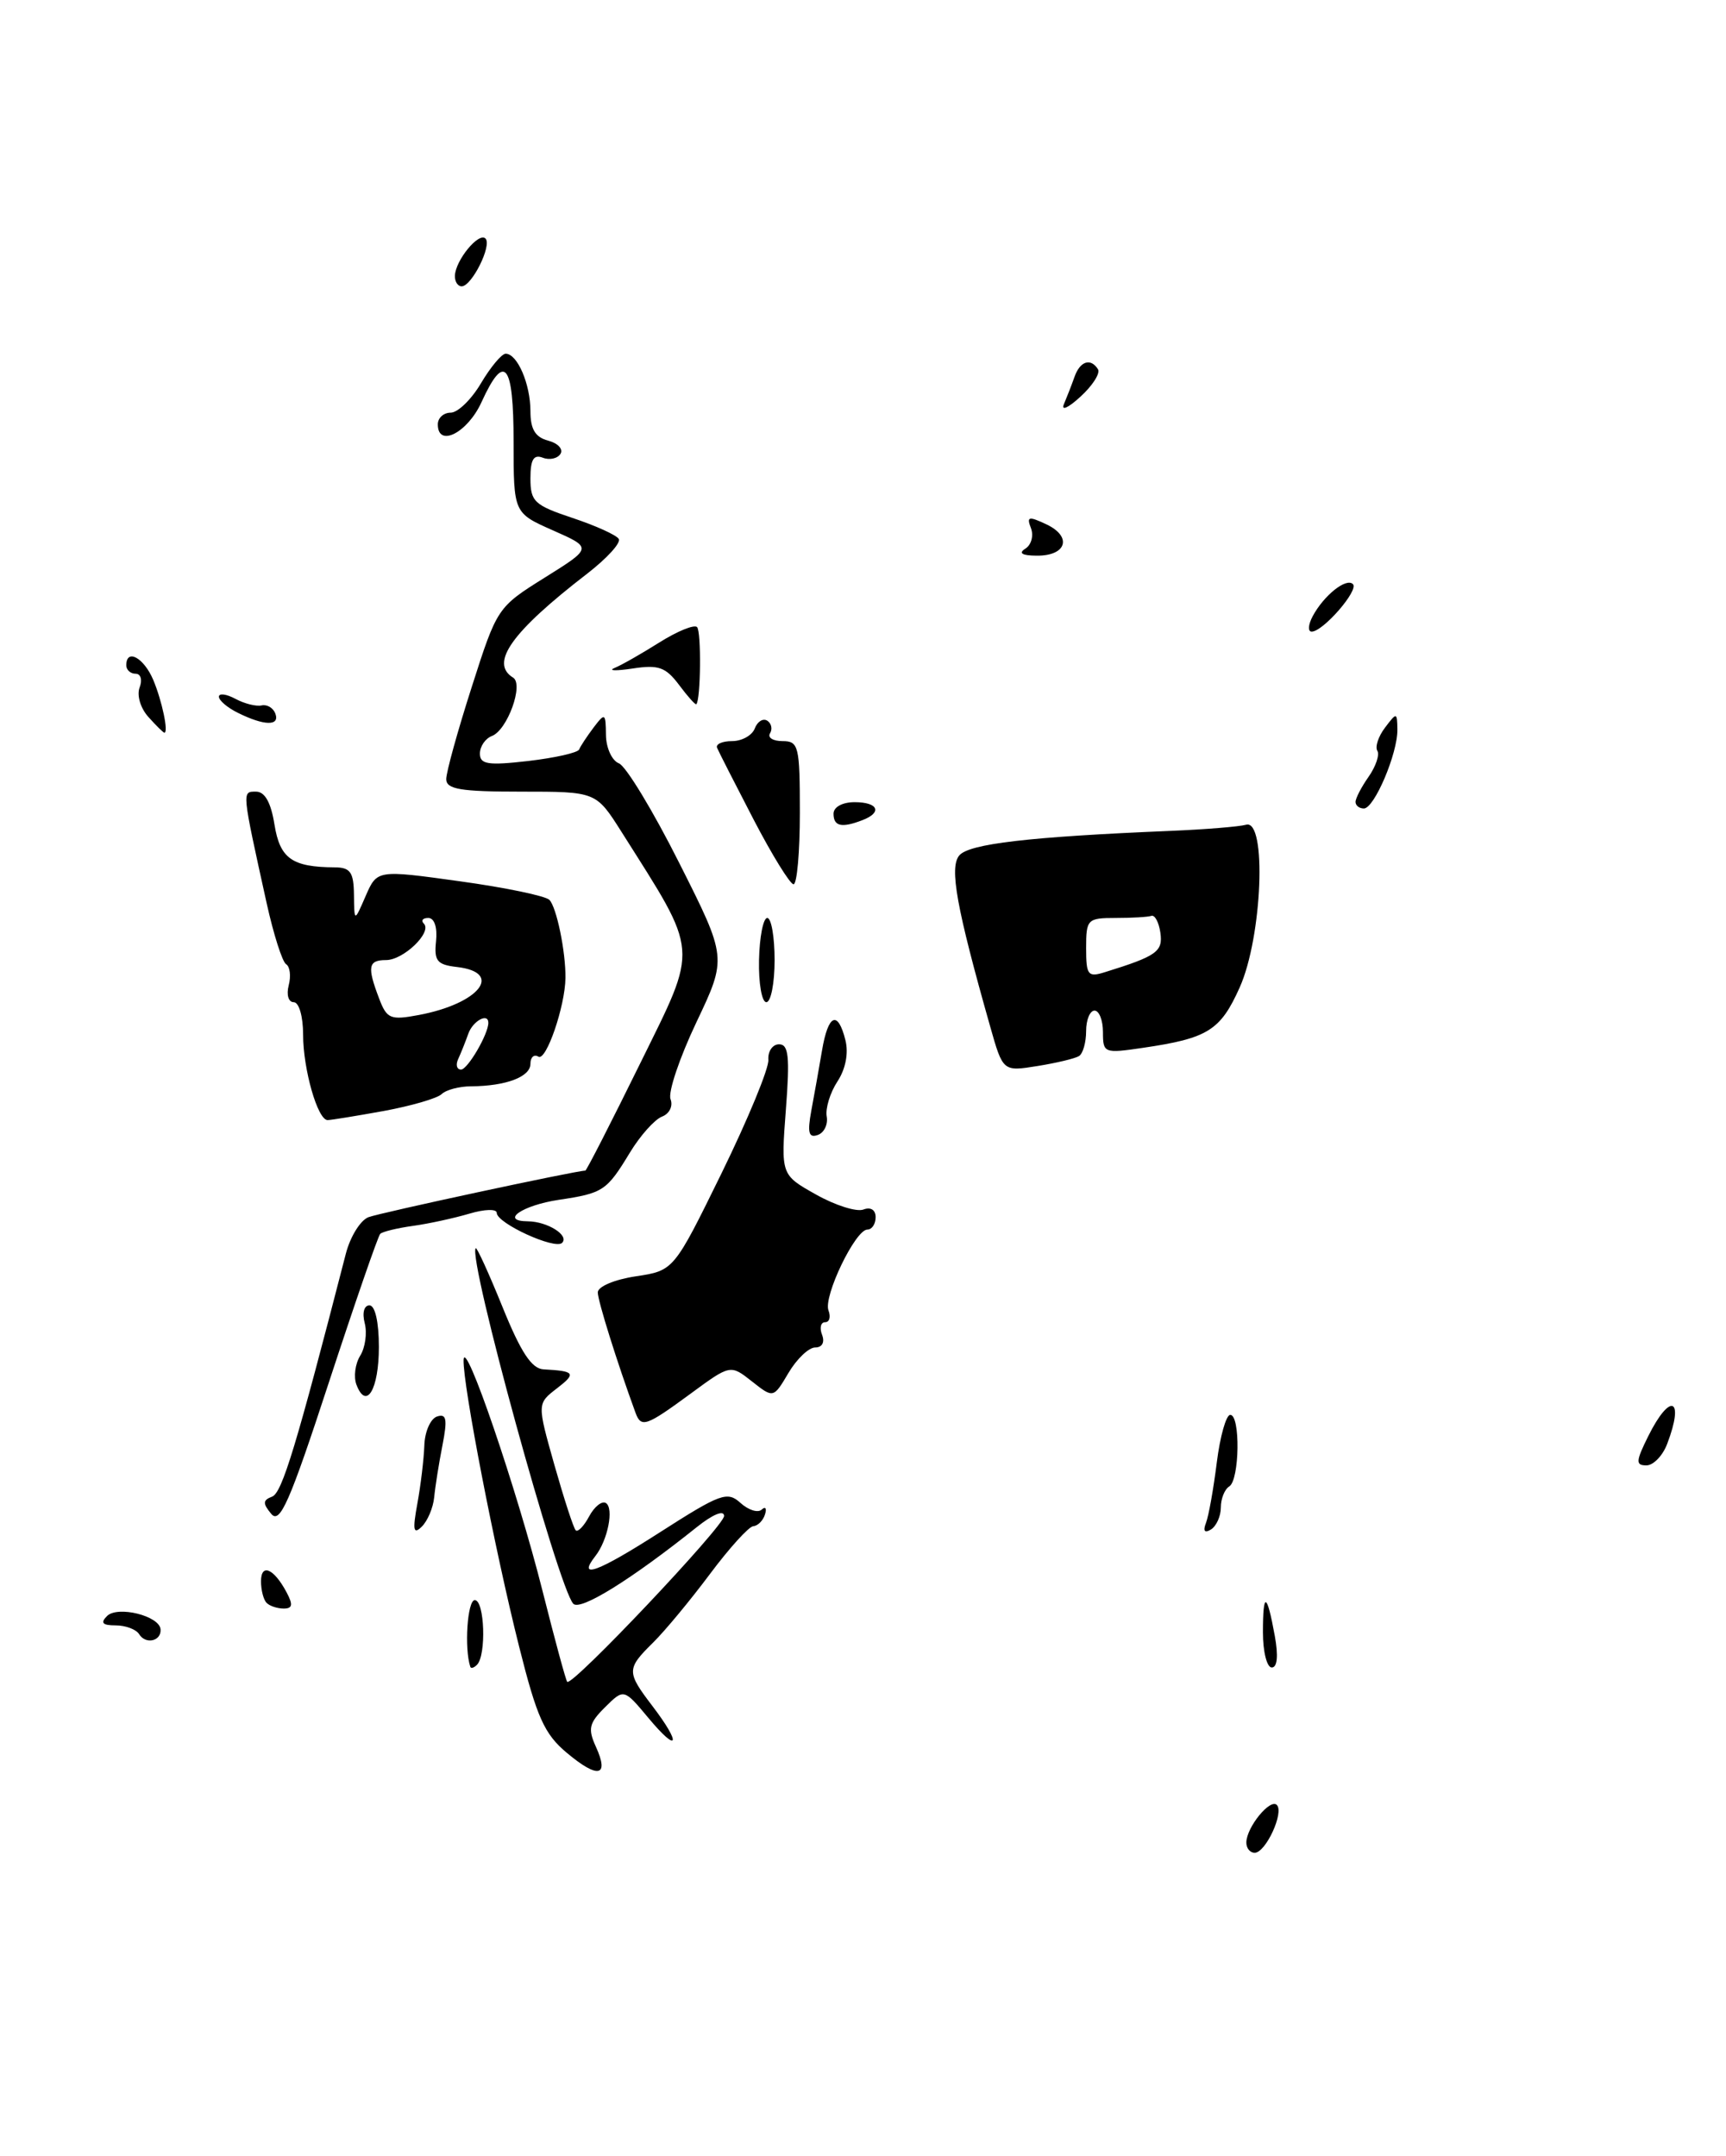 <?xml version="1.0" encoding="UTF-8" standalone="no"?>
<!DOCTYPE svg PUBLIC "-//W3C//DTD SVG 1.1//EN" "http://www.w3.org/Graphics/SVG/1.1/DTD/svg11.dtd" >
<svg xmlns="http://www.w3.org/2000/svg" xmlns:xlink="http://www.w3.org/1999/xlink" version="1.1" viewBox="0 0 205 256">
 <g >
 <path fill="currentColor"
d=" M 45.57 131.92 C 48.83 131.32 51.93 130.42 52.45 129.92 C 52.97 129.41 54.55 128.99 55.95 128.99 C 60.10 128.96 63.00 127.87 63.00 126.32 C 63.00 125.53 63.43 125.15 63.95 125.47 C 64.87 126.04 67.12 119.48 67.16 116.13 C 67.20 113.01 66.10 107.70 65.25 106.85 C 64.78 106.38 59.98 105.38 54.59 104.64 C 44.79 103.28 44.79 103.28 43.43 106.39 C 42.08 109.50 42.08 109.50 42.04 106.25 C 42.01 103.56 41.61 103.00 39.75 102.99 C 34.68 102.96 33.25 101.94 32.60 97.91 C 32.18 95.29 31.46 94.00 30.41 94.00 C 28.72 94.00 28.70 93.78 31.67 107.24 C 32.49 110.95 33.53 114.21 33.98 114.49 C 34.44 114.77 34.58 115.90 34.29 117.00 C 34.00 118.12 34.26 119.00 34.88 119.00 C 35.51 119.00 36.00 120.68 36.00 122.85 C 36.00 126.97 37.73 133.00 38.91 133.00 C 39.31 133.00 42.30 132.51 45.57 131.92 Z  M 128.15 125.40 C 128.62 125.12 129.00 123.78 129.00 122.44 C 129.00 121.10 129.45 120.00 130.00 120.00 C 130.55 120.00 131.00 121.15 131.00 122.56 C 131.00 125.05 131.14 125.10 135.75 124.42 C 143.46 123.29 144.95 122.36 147.24 117.25 C 149.93 111.25 150.48 97.22 148.00 97.93 C 147.18 98.16 143.12 98.49 139.00 98.66 C 122.21 99.36 115.09 100.19 113.93 101.58 C 112.74 103.02 113.60 107.77 117.60 121.87 C 119.12 127.24 119.12 127.24 123.22 126.58 C 125.47 126.22 127.69 125.69 128.15 125.40 Z  M 148.03 218.75 C 148.08 216.93 150.86 213.53 151.65 214.32 C 152.54 215.21 150.33 220.00 149.02 220.00 C 148.46 220.00 148.01 219.44 148.03 218.75 Z  M 67.33 208.14 C 64.65 205.90 63.77 203.94 61.65 195.49 C 58.77 184.05 54.98 164.46 55.06 161.50 C 55.15 158.55 61.41 176.88 64.45 188.96 C 65.90 194.71 67.21 199.55 67.37 199.70 C 67.95 200.29 86.00 181.21 86.00 180.01 C 86.00 179.26 84.66 179.81 82.75 181.34 C 74.94 187.58 68.92 191.31 68.09 190.43 C 66.30 188.51 55.54 149.35 56.50 148.21 C 56.63 148.06 58.07 151.21 59.69 155.21 C 61.87 160.59 63.15 162.53 64.57 162.60 C 68.30 162.80 68.48 163.06 66.14 164.86 C 63.79 166.67 63.79 166.67 65.85 173.96 C 66.99 177.97 68.12 181.46 68.38 181.71 C 68.63 181.96 69.35 181.22 69.97 180.06 C 70.59 178.90 71.49 178.18 71.96 178.47 C 72.94 179.08 72.19 182.89 70.71 184.77 C 68.49 187.61 71.00 186.68 78.42 181.92 C 85.57 177.34 86.39 177.04 87.95 178.46 C 88.89 179.31 90.02 179.67 90.47 179.25 C 90.91 178.84 91.09 179.10 90.86 179.82 C 90.64 180.55 90.01 181.18 89.47 181.22 C 88.94 181.26 86.62 183.82 84.32 186.90 C 82.02 189.98 78.99 193.64 77.57 195.04 C 74.40 198.17 74.40 198.52 77.50 202.59 C 80.97 207.14 80.59 208.28 77.02 204.00 C 74.10 200.50 74.10 200.50 71.87 202.71 C 69.96 204.60 69.80 205.27 70.78 207.42 C 72.39 210.96 71.03 211.24 67.33 208.14 Z  M 55.86 197.92 C 55.13 195.73 55.51 190.00 56.39 190.00 C 57.56 190.00 57.78 196.56 56.65 197.68 C 56.29 198.04 55.94 198.15 55.86 197.92 Z  M 150.00 193.83 C 150.00 188.92 150.47 189.06 151.41 194.25 C 151.84 196.62 151.71 198.00 151.05 198.00 C 150.47 198.00 150.00 196.12 150.00 193.83 Z  M 16.53 194.05 C 16.17 193.47 14.92 193.00 13.74 193.00 C 12.17 193.00 11.90 192.70 12.71 191.89 C 13.97 190.63 18.95 191.87 19.07 193.47 C 19.18 194.87 17.30 195.30 16.53 194.05 Z  M 31.67 190.33 C 31.30 189.97 31.00 188.82 31.00 187.77 C 31.00 185.59 32.52 186.23 34.03 189.06 C 34.82 190.54 34.75 191.00 33.70 191.00 C 32.95 191.00 32.03 190.70 31.67 190.33 Z  M 49.57 178.54 C 49.97 176.37 50.34 173.26 50.40 171.63 C 50.45 170.00 51.13 168.46 51.90 168.20 C 53.03 167.82 53.16 168.50 52.55 171.62 C 52.13 173.75 51.69 176.52 51.57 177.78 C 51.45 179.03 50.78 180.61 50.09 181.28 C 49.10 182.25 48.99 181.70 49.57 178.54 Z  M 143.24 180.82 C 143.56 179.99 144.13 176.77 144.52 173.66 C 144.91 170.55 145.63 168.00 146.12 168.00 C 147.34 168.00 147.23 175.74 146.00 176.50 C 145.45 176.84 145.00 177.96 145.00 179.00 C 145.00 180.04 144.47 181.21 143.83 181.61 C 143.07 182.08 142.86 181.80 143.24 180.82 Z  M 32.21 179.75 C 31.19 178.52 31.21 178.13 32.32 177.71 C 33.51 177.25 35.19 171.70 41.08 148.85 C 41.60 146.85 42.80 144.90 43.76 144.53 C 45.11 144.01 68.43 139.00 69.52 139.00 C 69.66 139.00 72.59 133.27 76.04 126.26 C 83.00 112.12 83.11 113.47 73.80 98.75 C 70.79 94.00 70.79 94.00 61.90 94.00 C 54.69 94.00 53.00 93.72 53.00 92.51 C 53.00 91.69 54.36 86.77 56.03 81.57 C 59.04 72.16 59.08 72.10 64.71 68.58 C 70.36 65.05 70.36 65.05 65.68 62.98 C 61.00 60.91 61.00 60.91 61.00 52.45 C 61.00 43.11 59.92 41.77 57.19 47.75 C 55.53 51.40 52.00 53.19 52.00 50.39 C 52.00 49.62 52.69 49.00 53.53 49.00 C 54.38 49.00 56.00 47.42 57.13 45.50 C 58.27 43.58 59.59 42.00 60.06 42.00 C 61.45 42.00 63.00 45.61 63.00 48.82 C 63.00 50.97 63.57 51.91 65.10 52.32 C 66.26 52.62 66.92 53.33 66.57 53.89 C 66.22 54.45 65.28 54.66 64.47 54.35 C 63.38 53.93 63.00 54.56 63.00 56.81 C 63.00 59.56 63.47 59.99 67.99 61.50 C 70.73 62.41 73.21 63.53 73.49 63.99 C 73.78 64.45 72.09 66.30 69.75 68.11 C 60.76 75.04 58.13 78.73 60.94 80.46 C 62.23 81.26 60.26 86.69 58.43 87.39 C 57.64 87.69 57.00 88.63 57.00 89.48 C 57.00 90.76 57.95 90.91 62.75 90.36 C 65.91 89.99 68.63 89.38 68.79 88.99 C 68.94 88.60 69.72 87.43 70.50 86.39 C 71.86 84.60 71.94 84.65 71.97 87.28 C 71.99 88.81 72.68 90.32 73.51 90.64 C 74.34 90.96 77.57 96.29 80.68 102.48 C 86.35 113.73 86.35 113.73 82.71 121.39 C 80.71 125.60 79.33 129.70 79.64 130.51 C 79.96 131.34 79.51 132.25 78.62 132.59 C 77.75 132.93 76.04 134.84 74.82 136.85 C 72.06 141.40 71.65 141.68 66.36 142.47 C 62.02 143.12 59.33 144.99 62.69 145.02 C 65.02 145.04 67.65 146.69 66.76 147.58 C 65.92 148.42 59.00 145.25 59.00 144.02 C 59.00 143.53 57.56 143.57 55.75 144.11 C 53.96 144.64 50.95 145.30 49.07 145.56 C 47.18 145.82 45.42 146.25 45.16 146.51 C 44.90 146.77 42.16 154.70 39.07 164.12 C 34.39 178.42 33.25 181.01 32.21 179.75 Z  M 195.77 170.52 C 198.38 165.28 200.10 165.97 198.02 171.43 C 197.49 172.85 196.37 174.00 195.55 174.00 C 194.25 174.00 194.28 173.52 195.77 170.52 Z  M 75.48 167.75 C 73.30 161.79 71.00 154.46 71.00 153.46 C 71.00 152.77 72.98 151.93 75.52 151.55 C 80.03 150.87 80.03 150.87 85.72 139.27 C 88.84 132.89 91.34 126.85 91.26 125.84 C 91.19 124.83 91.76 124.00 92.53 124.00 C 93.67 124.00 93.82 125.47 93.34 131.75 C 92.75 139.50 92.75 139.50 96.92 141.84 C 99.21 143.13 101.75 143.93 102.55 143.62 C 103.41 143.29 104.00 143.66 104.00 144.53 C 104.00 145.34 103.56 146.00 103.02 146.00 C 101.59 146.00 97.77 153.95 98.40 155.60 C 98.69 156.37 98.52 157.00 98.00 157.00 C 97.48 157.00 97.32 157.68 97.64 158.50 C 97.98 159.39 97.65 160.00 96.82 160.00 C 96.06 160.00 94.63 161.36 93.65 163.02 C 91.86 166.04 91.86 166.04 89.31 164.03 C 86.75 162.01 86.75 162.01 81.99 165.51 C 76.73 169.37 76.15 169.57 75.48 167.75 Z  M 42.34 164.43 C 41.98 163.50 42.18 161.95 42.78 160.98 C 43.38 160.02 43.62 158.28 43.32 157.12 C 43.00 155.89 43.24 155.00 43.88 155.00 C 44.55 155.00 45.00 156.97 45.00 159.94 C 45.00 164.98 43.51 167.49 42.34 164.43 Z  M 96.36 131.88 C 96.71 130.02 97.28 126.81 97.63 124.75 C 98.36 120.42 99.51 119.91 100.41 123.50 C 100.80 125.05 100.44 126.93 99.46 128.42 C 98.59 129.75 98.02 131.62 98.19 132.57 C 98.36 133.52 97.88 134.51 97.12 134.77 C 96.05 135.15 95.88 134.50 96.36 131.88 Z  M 90.15 114.00 C 90.21 111.25 90.65 109.00 91.13 109.00 C 91.61 109.00 92.00 111.25 92.00 114.00 C 92.00 116.75 91.56 119.00 91.02 119.00 C 90.48 119.00 90.09 116.75 90.15 114.00 Z  M 89.50 97.30 C 87.30 93.06 85.35 89.24 85.17 88.80 C 84.98 88.36 85.78 88.00 86.95 88.00 C 88.11 88.00 89.32 87.33 89.64 86.51 C 89.95 85.68 90.62 85.26 91.12 85.57 C 91.62 85.88 91.77 86.56 91.46 87.07 C 91.14 87.58 91.81 88.00 92.94 88.00 C 94.86 88.00 95.00 88.59 95.00 96.50 C 95.00 101.17 94.66 105.00 94.25 105.00 C 93.84 104.99 91.70 101.53 89.50 97.30 Z  M 99.00 96.62 C 99.00 95.83 100.05 95.25 101.50 95.25 C 104.31 95.25 104.83 96.47 102.42 97.39 C 99.96 98.34 99.00 98.12 99.00 96.62 Z  M 161.00 95.22 C 161.00 94.79 161.70 93.44 162.56 92.22 C 163.41 91.00 163.88 89.61 163.59 89.15 C 163.30 88.68 163.71 87.44 164.50 86.40 C 165.89 84.56 165.94 84.56 165.97 86.63 C 166.01 89.46 163.23 96.00 161.99 96.00 C 161.44 96.00 161.00 95.65 161.00 95.22 Z  M 17.63 85.14 C 16.69 84.10 16.23 82.57 16.58 81.64 C 16.93 80.73 16.72 80.00 16.11 80.00 C 15.50 80.00 15.00 79.55 15.00 79.00 C 15.00 76.95 17.09 78.09 18.21 80.75 C 19.25 83.24 20.04 87.00 19.52 87.00 C 19.40 87.00 18.55 86.17 17.63 85.14 Z  M 28.25 84.64 C 27.01 84.03 26.00 83.17 26.00 82.73 C 26.00 82.29 26.88 82.40 27.96 82.98 C 29.04 83.56 30.44 83.91 31.08 83.76 C 31.73 83.62 32.46 84.06 32.71 84.75 C 33.25 86.23 31.37 86.19 28.25 84.64 Z  M 80.64 81.31 C 79.06 79.21 78.20 78.91 75.14 79.38 C 73.14 79.68 72.17 79.65 73.00 79.31 C 73.83 78.97 76.23 77.60 78.34 76.27 C 80.46 74.94 82.46 74.13 82.79 74.46 C 83.31 74.98 83.23 83.13 82.70 83.62 C 82.59 83.72 81.66 82.68 80.64 81.31 Z  M 155.91 73.17 C 157.24 70.69 159.90 68.57 160.69 69.36 C 161.42 70.08 157.14 75.00 155.79 75.00 C 155.32 75.00 155.37 74.18 155.91 73.17 Z  M 121.78 65.15 C 122.49 64.71 122.79 63.61 122.45 62.72 C 121.91 61.33 122.16 61.26 124.30 62.27 C 127.38 63.73 126.67 66.01 123.14 65.98 C 121.39 65.97 120.93 65.69 121.78 65.15 Z  M 126.36 48.00 C 126.71 47.17 127.28 45.71 127.62 44.75 C 128.28 42.87 129.55 42.47 130.41 43.85 C 130.70 44.32 129.77 45.79 128.33 47.10 C 126.90 48.42 126.01 48.83 126.36 48.00 Z  M 54.03 32.75 C 54.08 30.93 56.86 27.53 57.66 28.32 C 58.46 29.13 56.03 34.00 54.83 34.00 C 54.37 34.00 54.01 33.44 54.03 32.75 Z  M 54.42 125.75 C 54.74 125.06 55.28 123.71 55.62 122.75 C 56.16 121.22 58.00 120.22 58.00 121.45 C 58.00 122.80 55.54 127.00 54.76 127.00 C 54.25 127.00 54.10 126.44 54.42 125.75 Z  M 45.02 118.54 C 43.59 114.79 43.73 114.00 45.85 114.00 C 47.93 114.00 51.36 110.69 50.34 109.67 C 49.97 109.30 50.21 109.00 50.87 109.00 C 51.59 109.00 51.96 110.11 51.79 111.75 C 51.54 114.09 51.91 114.55 54.25 114.82 C 59.87 115.46 56.94 119.17 49.75 120.52 C 46.36 121.16 45.94 120.98 45.02 118.54 Z  M 129.00 112.57 C 129.00 109.16 129.15 109.00 132.50 109.00 C 134.43 109.00 136.34 108.89 136.75 108.75 C 137.16 108.61 137.64 109.51 137.82 110.75 C 138.14 112.99 137.40 113.52 131.25 115.43 C 129.21 116.07 129.00 115.81 129.00 112.57 Z "/>
</g>
</svg>
